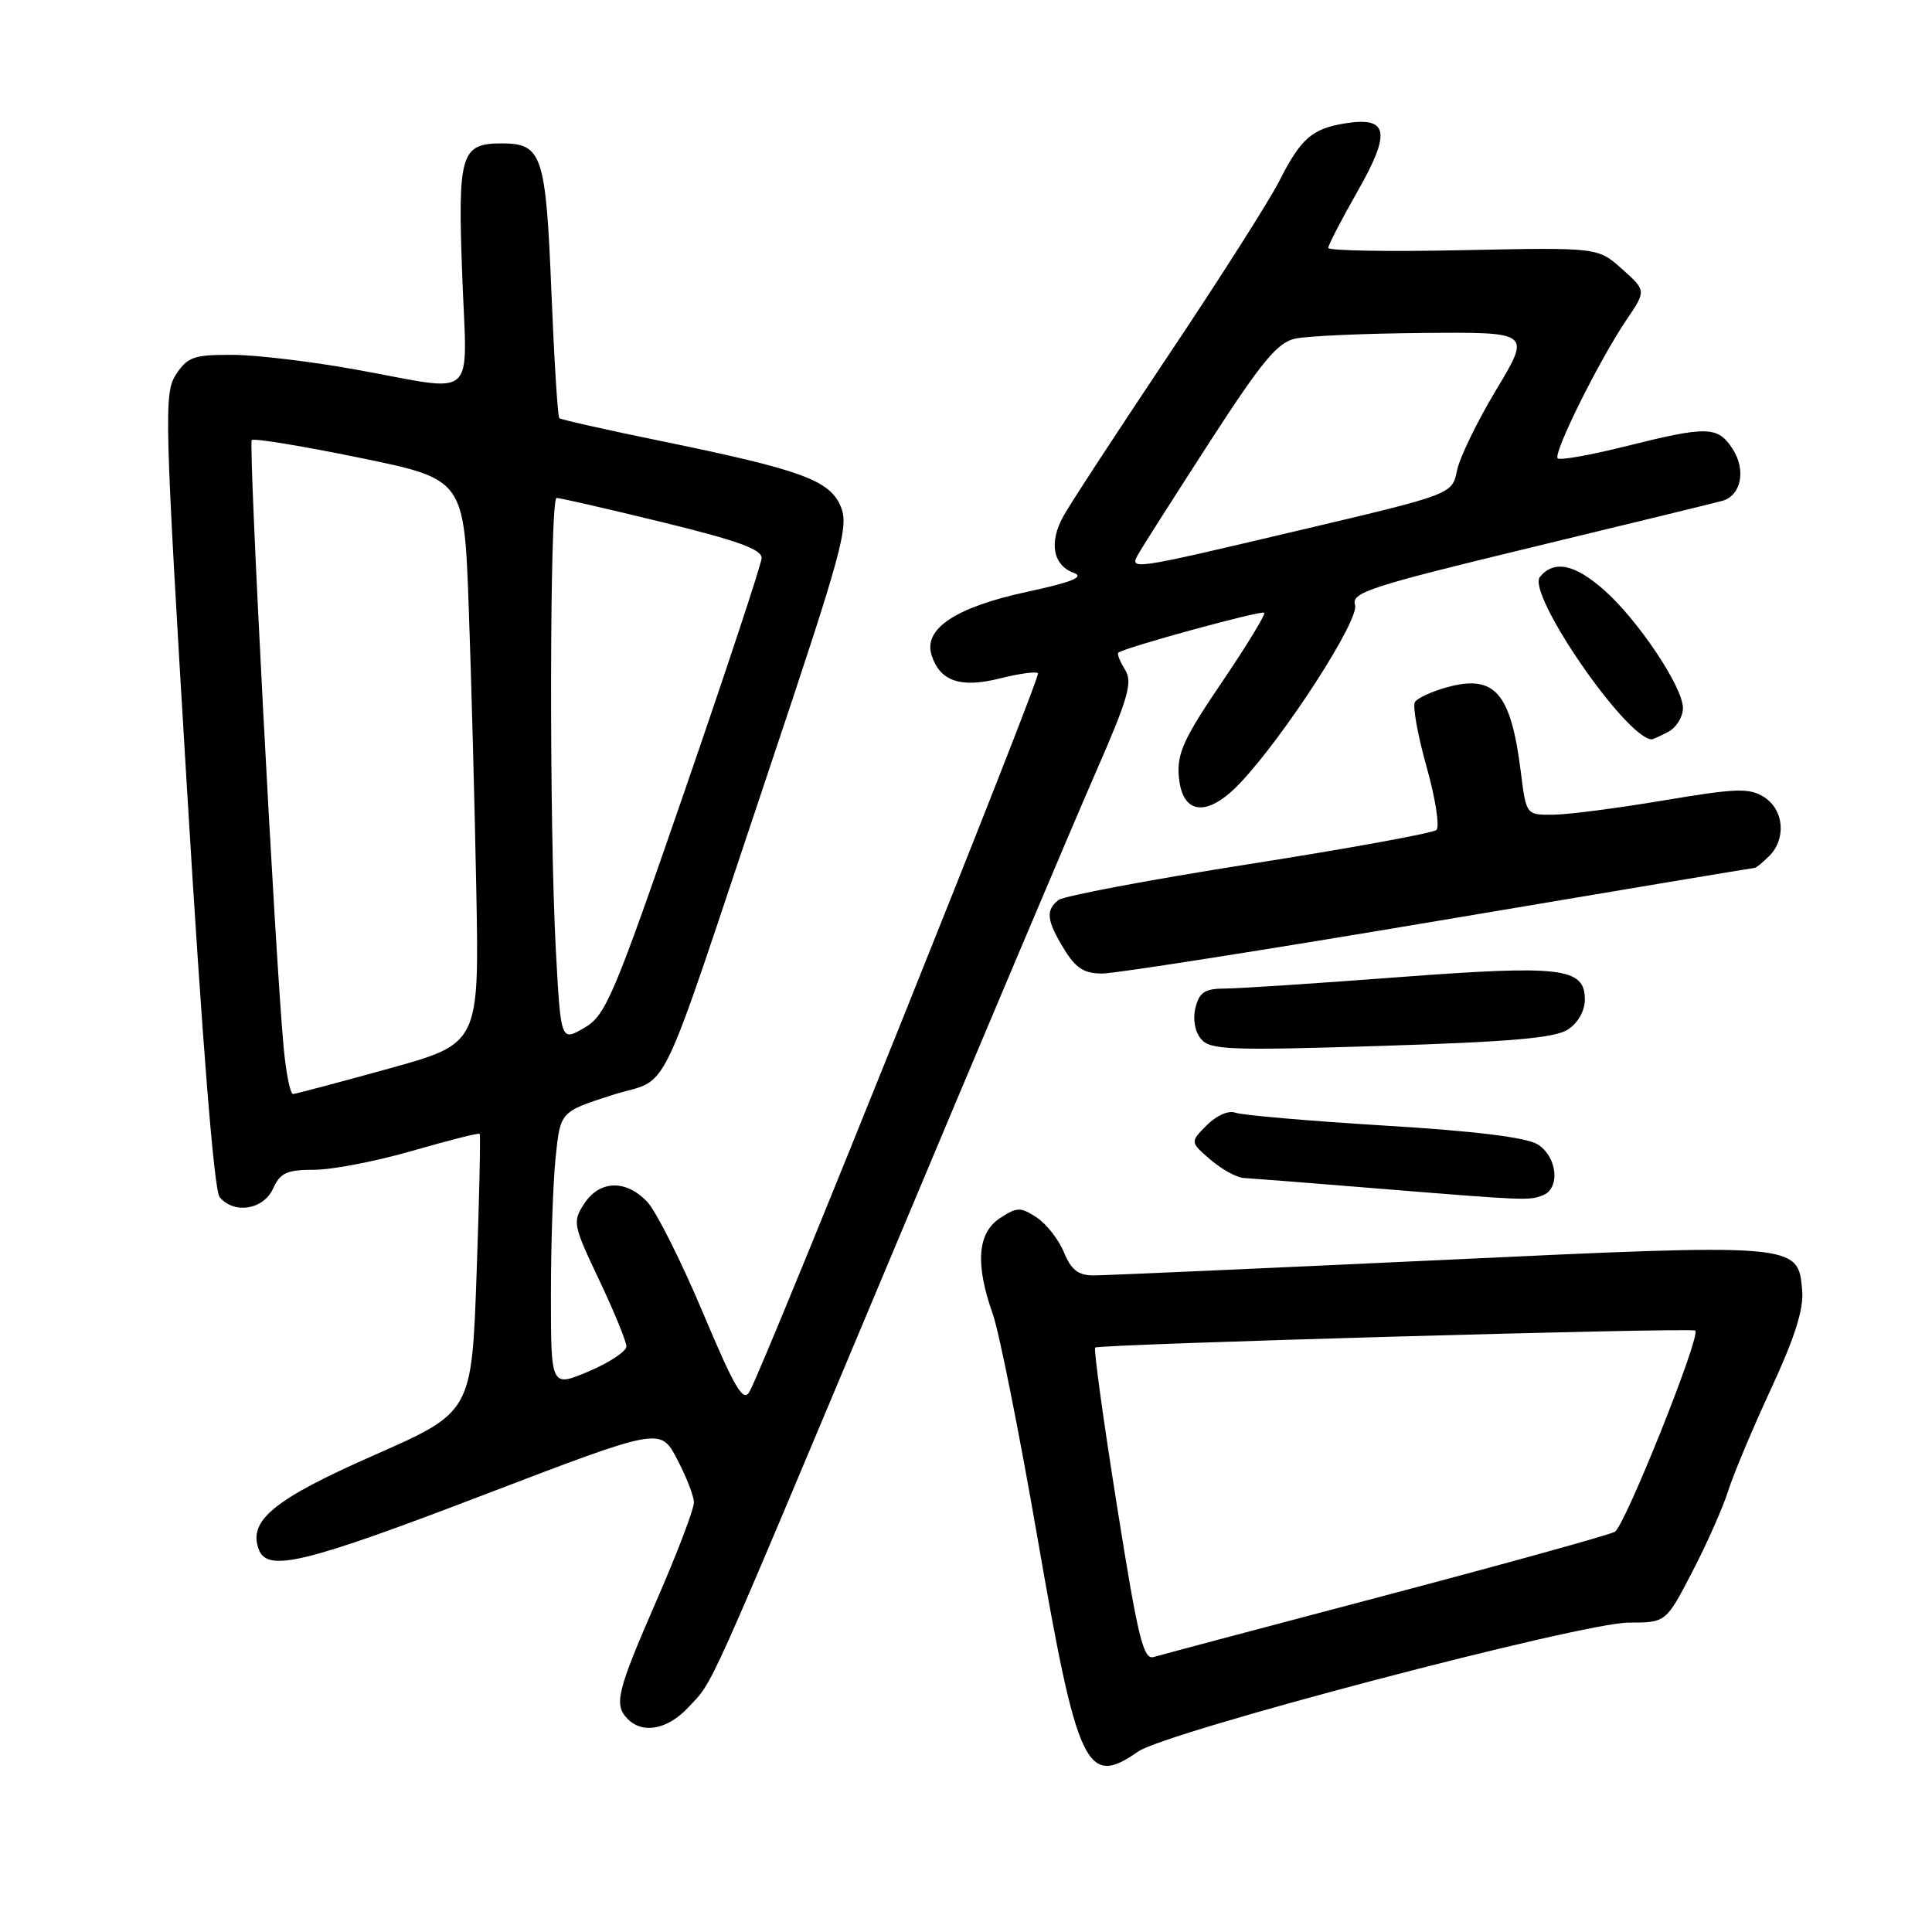 <?xml version="1.0" encoding="UTF-8" standalone="no"?>
<!DOCTYPE svg PUBLIC "-//W3C//DTD SVG 1.1//EN" "http://www.w3.org/Graphics/SVG/1.1/DTD/svg11.dtd" >
<svg xmlns="http://www.w3.org/2000/svg" xmlns:xlink="http://www.w3.org/1999/xlink" version="1.1" viewBox="0 0 256 256">
 <g >
 <path fill="currentColor"
d=" M 150.79 232.10 C 154.52 229.48 209.62 215.00 215.84 215.00 C 220.75 215.00 220.75 215.00 224.25 208.25 C 226.18 204.54 228.32 199.70 229.01 197.50 C 229.71 195.30 232.26 189.23 234.68 184.01 C 237.80 177.28 239.01 173.49 238.80 171.01 C 238.26 164.72 238.41 164.73 190.34 166.99 C 166.78 168.09 146.32 169.00 144.87 169.00 C 142.88 169.00 141.93 168.26 140.97 165.92 C 140.27 164.23 138.64 162.15 137.35 161.31 C 135.22 159.92 134.76 159.93 132.50 161.41 C 129.51 163.37 129.20 167.50 131.55 174.12 C 132.40 176.53 135.07 189.89 137.48 203.82 C 142.76 234.30 143.97 236.88 150.79 232.10 Z  M 91.19 226.25 C 94.64 222.55 93.12 225.92 117.88 166.93 C 129.97 138.09 142.22 109.14 145.08 102.60 C 149.51 92.49 150.11 90.40 149.08 88.75 C 148.41 87.68 148.01 86.66 148.18 86.49 C 148.83 85.85 167.16 80.83 167.52 81.19 C 167.73 81.39 165.20 85.54 161.90 90.41 C 156.87 97.81 155.94 99.84 156.20 102.88 C 156.63 108.01 159.97 108.37 164.34 103.74 C 170.28 97.44 180.17 82.10 179.55 80.15 C 179.03 78.52 181.48 77.72 202.73 72.58 C 215.81 69.42 227.26 66.63 228.20 66.37 C 230.73 65.67 231.40 62.26 229.56 59.45 C 227.60 56.46 226.22 56.43 215.43 59.13 C 210.75 60.30 206.69 61.03 206.40 60.73 C 205.76 60.09 211.93 47.67 215.53 42.36 C 218.14 38.51 218.14 38.51 214.93 35.65 C 211.73 32.78 211.73 32.78 193.86 33.15 C 184.04 33.36 176.00 33.22 176.00 32.85 C 176.00 32.48 177.75 29.10 179.89 25.34 C 184.36 17.49 183.97 15.42 178.21 16.35 C 173.83 17.06 172.36 18.36 169.48 24.05 C 168.17 26.62 161.57 37.00 154.80 47.11 C 148.04 57.23 141.77 66.81 140.89 68.42 C 138.97 71.90 139.52 74.89 142.28 75.91 C 143.74 76.45 142.07 77.13 136.09 78.42 C 126.62 80.47 122.33 83.31 123.44 86.81 C 124.54 90.28 127.29 91.21 132.51 89.89 C 135.02 89.26 137.28 88.95 137.54 89.20 C 137.97 89.64 101.46 180.56 99.31 184.41 C 98.49 185.88 97.37 183.99 93.11 173.87 C 90.25 167.09 86.95 160.52 85.78 159.27 C 82.96 156.27 79.46 156.36 77.41 159.50 C 75.84 161.89 75.93 162.31 79.39 169.60 C 81.37 173.78 83.00 177.75 83.00 178.41 C 83.00 179.06 80.75 180.55 78.00 181.72 C 73.00 183.83 73.00 183.83 73.00 171.56 C 73.00 164.81 73.28 156.60 73.63 153.30 C 74.25 147.31 74.25 147.31 81.06 145.12 C 89.09 142.53 86.59 147.69 101.81 102.25 C 111.64 72.92 112.51 69.74 111.40 67.11 C 109.94 63.62 106.17 62.25 87.50 58.42 C 80.35 56.96 74.33 55.60 74.11 55.41 C 73.90 55.21 73.43 47.66 73.06 38.62 C 72.33 20.52 71.83 19.00 66.50 19.00 C 61.05 19.00 60.64 20.36 61.25 36.53 C 61.88 53.38 63.48 51.93 47.42 49.02 C 41.41 47.92 33.92 47.02 30.77 47.02 C 25.69 47.00 24.85 47.30 23.33 49.61 C 21.71 52.10 21.78 54.89 24.79 104.73 C 26.81 138.23 28.37 157.74 29.10 158.62 C 31.01 160.92 34.91 160.30 36.18 157.50 C 37.14 155.39 38.00 155.00 41.65 155.00 C 44.02 155.00 49.87 153.87 54.64 152.49 C 59.41 151.11 63.42 150.09 63.56 150.24 C 63.69 150.38 63.51 158.74 63.15 168.82 C 62.50 187.13 62.50 187.13 49.52 192.84 C 36.26 198.68 32.83 201.50 34.30 205.34 C 35.46 208.36 40.44 207.14 64.15 198.06 C 87.50 189.13 87.50 189.13 89.70 193.31 C 90.92 195.62 91.93 198.20 91.95 199.05 C 91.98 199.91 89.75 205.76 87.01 212.05 C 81.71 224.21 81.30 225.90 83.20 227.80 C 85.19 229.79 88.48 229.16 91.19 226.25 Z  M 204.42 158.39 C 206.78 157.49 206.36 153.27 203.75 151.64 C 202.25 150.71 195.48 149.87 183.37 149.14 C 173.40 148.53 164.55 147.76 163.70 147.44 C 162.81 147.10 161.21 147.79 159.92 149.08 C 157.68 151.32 157.68 151.32 160.39 153.66 C 161.89 154.95 163.87 156.04 164.81 156.09 C 165.74 156.14 173.47 156.74 182.00 157.44 C 202.30 159.09 202.57 159.10 204.42 158.39 Z  M 207.75 136.42 C 209.09 135.55 210.00 133.95 210.00 132.45 C 210.00 128.21 206.93 127.85 185.19 129.49 C 174.36 130.31 164.05 130.99 162.27 130.99 C 159.66 131.00 158.92 131.48 158.41 133.51 C 158.03 135.02 158.32 136.68 159.13 137.66 C 160.34 139.12 162.86 139.22 182.99 138.59 C 200.15 138.05 206.03 137.54 207.75 136.42 Z  M 190.64 122.00 C 213.47 118.15 232.31 115.00 232.50 115.00 C 232.70 115.00 233.56 114.29 234.43 113.43 C 236.72 111.14 236.38 107.29 233.75 105.62 C 231.79 104.38 230.10 104.44 220.50 106.05 C 214.45 107.07 207.86 107.93 205.87 107.95 C 202.23 108.00 202.23 108.00 201.52 102.32 C 200.20 91.75 198.07 89.31 191.68 91.08 C 189.70 91.63 187.81 92.50 187.48 93.03 C 187.16 93.55 187.85 97.42 189.03 101.61 C 190.21 105.80 190.79 109.57 190.33 109.98 C 189.88 110.39 178.70 112.43 165.50 114.50 C 152.30 116.58 140.94 118.72 140.25 119.26 C 138.53 120.62 138.68 121.97 140.99 125.75 C 142.54 128.29 143.65 129.00 146.05 129.00 C 147.75 129.00 167.81 125.85 190.64 122.00 Z  M 221.07 96.96 C 222.13 96.40 223.00 94.98 223.00 93.82 C 223.00 91.04 217.01 82.09 212.50 78.14 C 208.62 74.73 205.92 74.19 204.05 76.44 C 202.25 78.61 215.29 97.63 218.82 97.97 C 218.99 97.99 220.00 97.53 221.07 96.96 Z  M 148.00 199.49 C 146.20 188.19 144.90 178.77 145.12 178.56 C 145.58 178.11 224.22 175.88 224.64 176.31 C 225.38 177.05 215.29 202.26 213.97 202.97 C 213.16 203.41 199.45 207.21 183.50 211.42 C 167.55 215.63 153.77 219.29 152.88 219.56 C 151.50 219.98 150.79 217.08 148.00 199.49 Z  M 37.58 138.75 C 36.43 126.25 32.89 58.78 33.36 58.31 C 33.62 58.04 40.06 59.10 47.67 60.66 C 61.50 63.50 61.50 63.50 62.11 80.50 C 62.45 89.85 62.90 106.68 63.11 117.89 C 63.50 138.28 63.50 138.28 51.50 141.60 C 44.90 143.43 39.20 144.94 38.83 144.96 C 38.46 144.98 37.90 142.19 37.58 138.75 Z  M 73.65 125.85 C 72.76 109.19 72.83 66.00 73.75 65.98 C 74.16 65.97 80.46 67.41 87.75 69.19 C 97.74 71.63 100.98 72.80 100.92 73.96 C 100.87 74.81 96.26 88.75 90.67 104.95 C 81.25 132.24 80.27 134.54 77.40 136.21 C 74.31 138.00 74.31 138.00 73.65 125.85 Z  M 150.93 73.25 C 151.48 72.29 155.71 65.65 160.33 58.50 C 167.20 47.89 169.27 45.38 171.62 44.87 C 173.20 44.52 180.88 44.18 188.67 44.12 C 202.85 44.00 202.85 44.00 198.28 51.61 C 195.76 55.79 193.41 60.63 193.06 62.35 C 192.42 65.49 192.42 65.49 172.46 70.20 C 149.36 75.65 149.57 75.62 150.93 73.25 Z "/>
</g>
</svg>